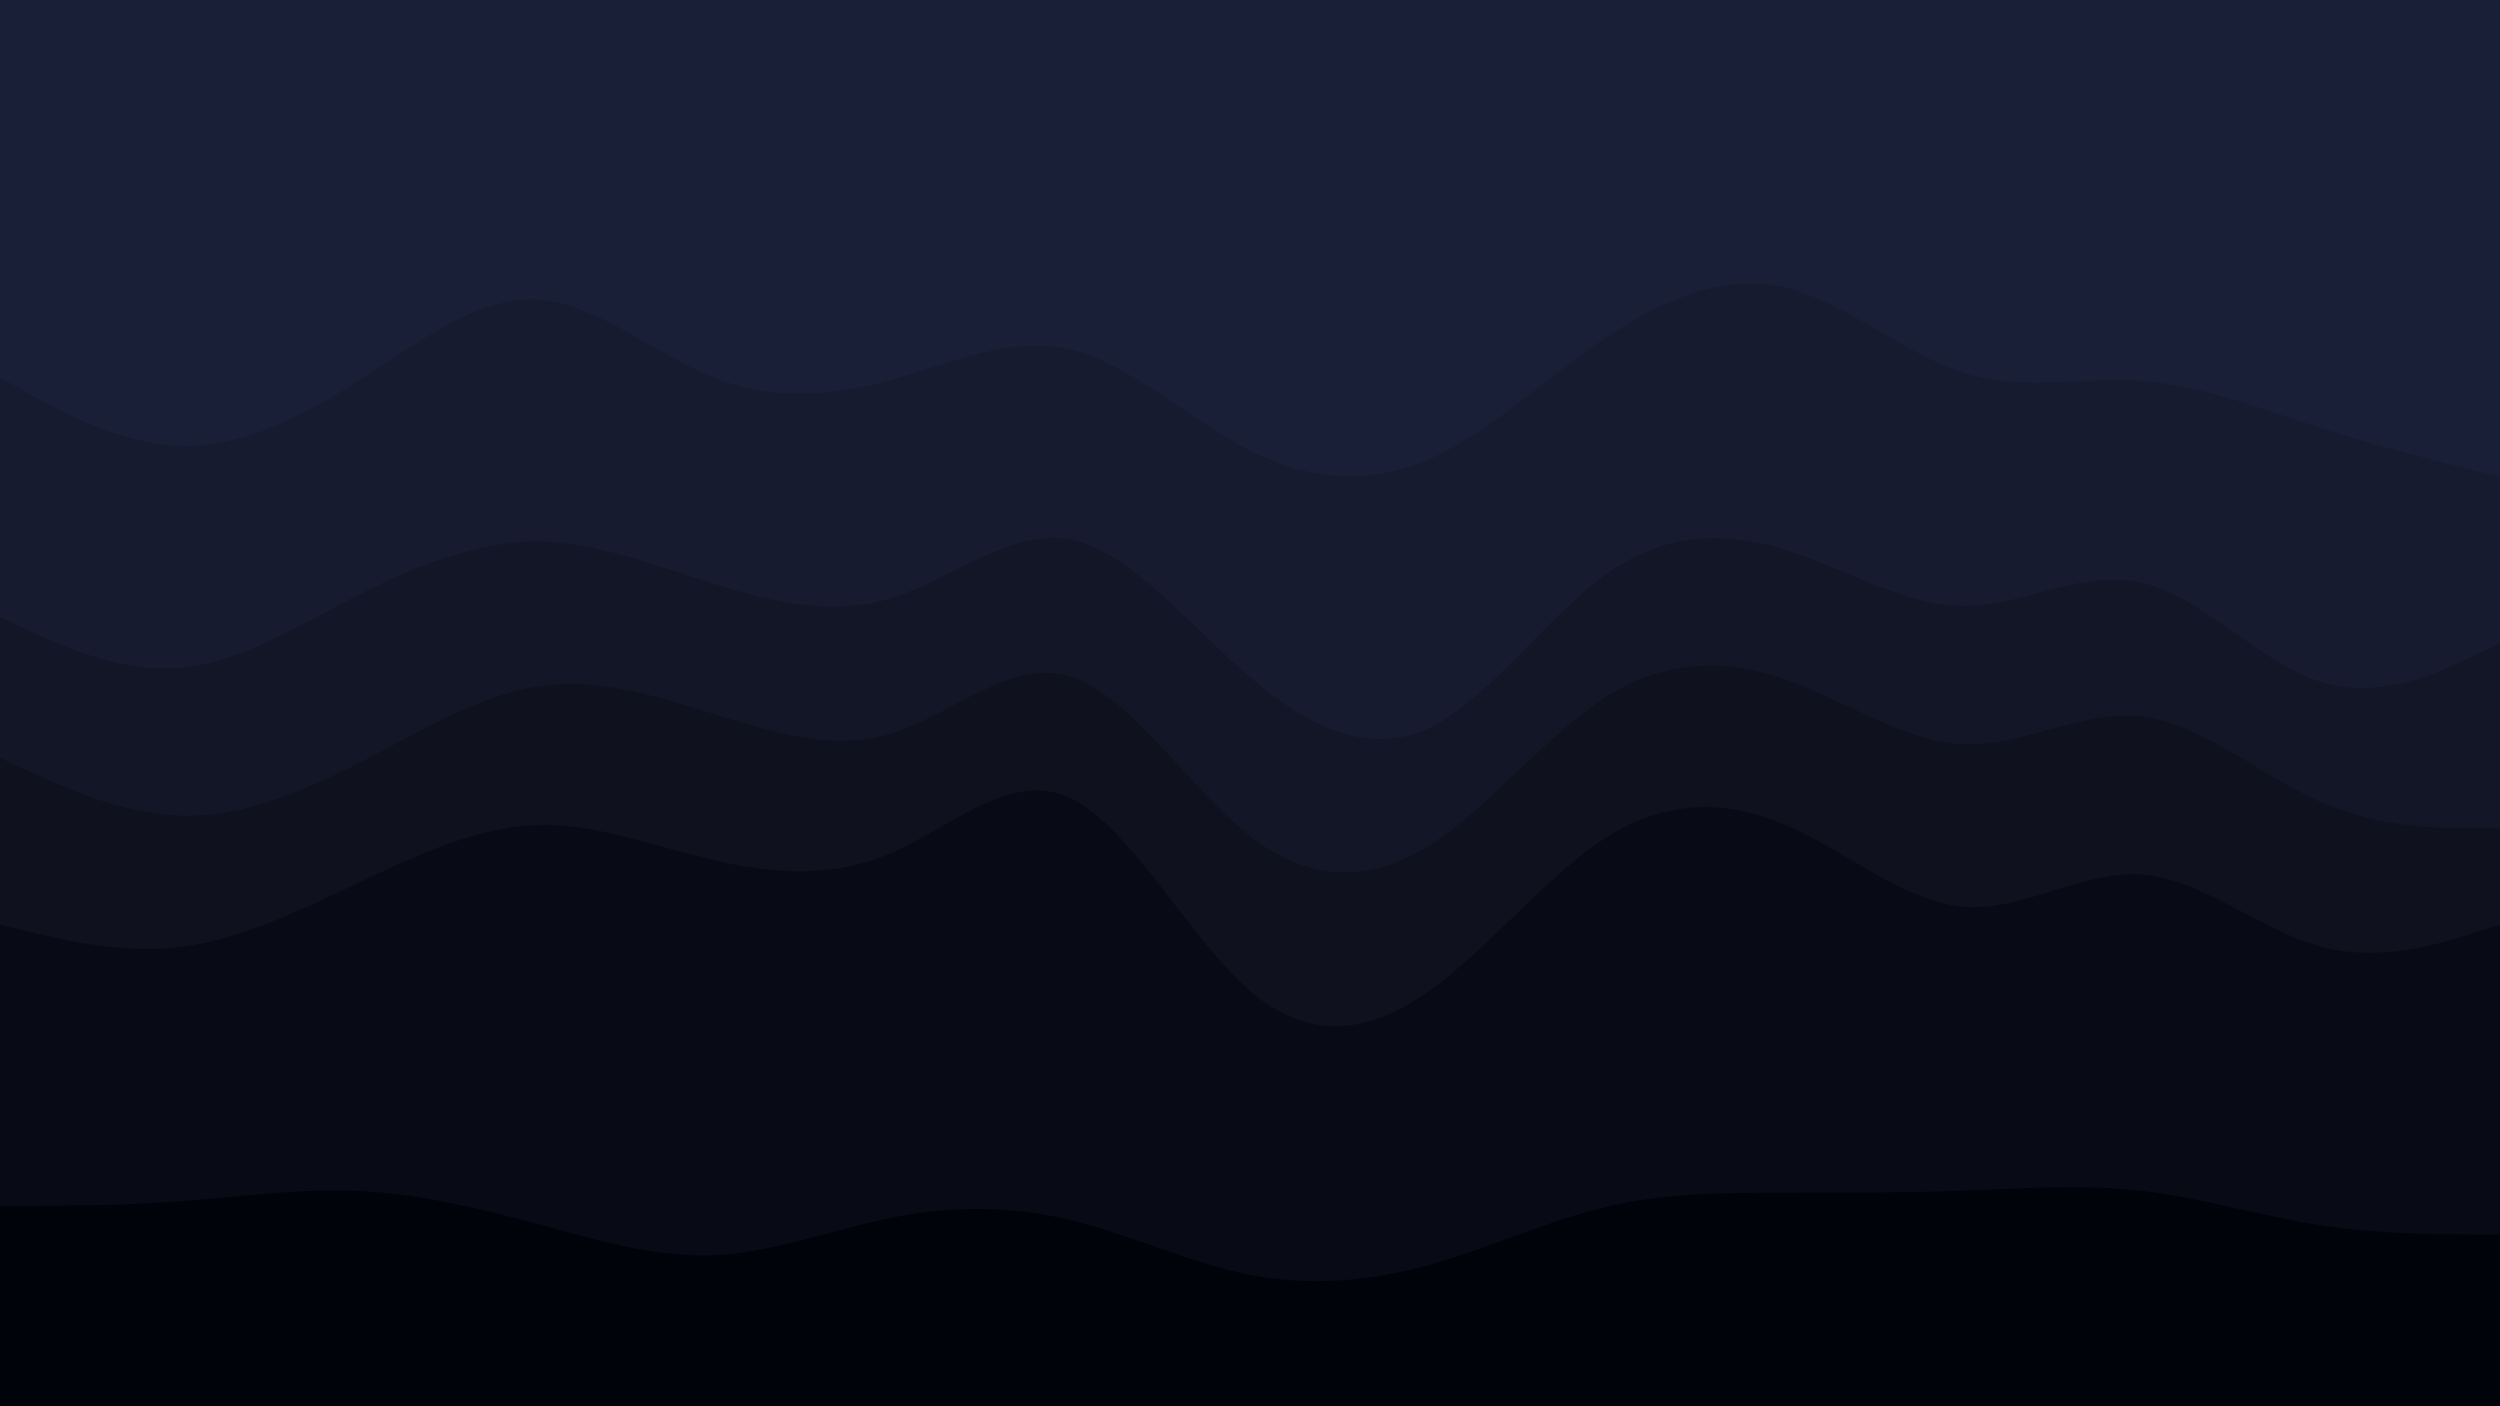 <svg id="visual" viewBox="0 0 960 540" width="960" height="540" xmlns="http://www.w3.org/2000/svg" xmlns:xlink="http://www.w3.org/1999/xlink" version="1.1"><path d="M0 147L11.5 153.3C23 159.7 46 172.3 68.8 173.2C91.7 174 114.3 163 137.2 148.5C160 134 183 116 205.8 117C228.7 118 251.3 138 274.2 147C297 156 320 154 342.8 147.7C365.7 141.3 388.3 130.7 411.2 136.2C434 141.7 457 163.3 480 175C503 186.7 526 188.3 548.8 178.3C571.7 168.3 594.3 146.7 617.2 131.3C640 116 663 107 685.8 112.5C708.7 118 731.3 138 754.2 145.2C777 152.3 800 146.7 822.8 148.3C845.7 150 868.3 159 891.2 166.3C914 173.7 937 179.3 948.5 182.2L960 185L960 0L948.5 0C937 0 914 0 891.2 0C868.3 0 845.7 0 822.8 0C800 0 777 0 754.2 0C731.3 0 708.7 0 685.8 0C663 0 640 0 617.2 0C594.3 0 571.7 0 548.8 0C526 0 503 0 480 0C457 0 434 0 411.2 0C388.3 0 365.7 0 342.8 0C320 0 297 0 274.2 0C251.3 0 228.7 0 205.8 0C183 0 160 0 137.2 0C114.3 0 91.7 0 68.8 0C46 0 23 0 11.5 0L0 0Z" fill="#1a1f38"></path><path d="M0 239L11.5 244.3C23 249.7 46 260.3 68.8 258.5C91.7 256.7 114.3 242.3 137.2 230.7C160 219 183 210 205.8 210C228.7 210 251.3 219 274.2 226.2C297 233.3 320 238.7 342.8 231.5C365.7 224.3 388.3 204.7 411.2 209.2C434 213.7 457 242.3 480 262C503 281.7 526 292.3 548.8 281.5C571.7 270.7 594.3 238.3 617.2 222.2C640 206 663 206 685.8 213.2C708.7 220.3 731.3 234.7 754.2 234.7C777 234.7 800 220.3 822.8 225.8C845.7 231.3 868.3 256.7 891.2 263.8C914 271 937 260 948.5 254.5L960 249L960 183L948.5 180.2C937 177.3 914 171.7 891.2 164.3C868.3 157 845.7 148 822.8 146.3C800 144.7 777 150.3 754.2 143.2C731.3 136 708.7 116 685.8 110.5C663 105 640 114 617.2 129.3C594.3 144.7 571.7 166.3 548.8 176.3C526 186.3 503 184.7 480 173C457 161.3 434 139.7 411.2 134.2C388.3 128.7 365.7 139.3 342.8 145.7C320 152 297 154 274.2 145C251.3 136 228.7 116 205.8 115C183 114 160 132 137.2 146.5C114.3 161 91.7 172 68.8 171.2C46 170.3 23 157.7 11.5 151.3L0 145Z" fill="#161b2f"></path><path d="M0 293L11.5 298.3C23 303.7 46 314.3 68.8 315.2C91.7 316 114.3 307 137.2 295.3C160 283.7 183 269.3 205.8 265.7C228.7 262 251.3 269 274.2 276.2C297 283.3 320 290.7 342.8 283.5C365.7 276.3 388.3 254.7 411.2 261.8C434 269 457 305 480 323C503 341 526 341 548.8 326.7C571.7 312.3 594.3 283.7 617.2 269.3C640 255 663 255 685.8 263C708.7 271 731.3 287 754.2 287.8C777 288.7 800 274.3 822.8 277.2C845.7 280 868.3 300 891.2 310C914 320 937 320 948.5 320L960 320L960 247L948.5 252.5C937 258 914 269 891.2 261.8C868.3 254.7 845.7 229.3 822.8 223.8C800 218.3 777 232.7 754.2 232.7C731.3 232.7 708.7 218.3 685.8 211.2C663 204 640 204 617.2 220.2C594.3 236.3 571.7 268.7 548.8 279.5C526 290.3 503 279.7 480 260C457 240.3 434 211.7 411.2 207.2C388.3 202.7 365.7 222.3 342.8 229.5C320 236.7 297 231.3 274.2 224.2C251.3 217 228.7 208 205.8 208C183 208 160 217 137.2 228.7C114.3 240.3 91.7 254.7 68.8 256.5C46 258.3 23 247.7 11.5 242.3L0 237Z" fill="#131626"></path><path d="M0 357L11.5 359.8C23 362.7 46 368.3 68.8 365.7C91.7 363 114.3 352 137.2 341.2C160 330.3 183 319.7 205.8 318.8C228.7 318 251.3 327 274.2 332.3C297 337.7 320 339.3 342.8 329.3C365.7 319.3 388.3 297.7 411.2 308.5C434 319.3 457 362.7 480 382.5C503 402.3 526 398.7 548.8 382.5C571.7 366.3 594.3 337.7 617.2 323.3C640 309 663 309 685.8 318.8C708.7 328.7 731.3 348.3 754.2 350.2C777 352 800 336 822.8 337.8C845.7 339.7 868.3 359.3 891.2 365.5C914 371.7 937 364.3 948.5 360.7L960 357L960 318L948.5 318C937 318 914 318 891.2 308C868.3 298 845.7 278 822.8 275.2C800 272.3 777 286.7 754.2 285.8C731.3 285 708.7 269 685.8 261C663 253 640 253 617.2 267.3C594.3 281.7 571.7 310.3 548.8 324.7C526 339 503 339 480 321C457 303 434 267 411.2 259.8C388.3 252.7 365.7 274.3 342.8 281.5C320 288.7 297 281.3 274.2 274.2C251.3 267 228.7 260 205.8 263.7C183 267.3 160 281.7 137.2 293.3C114.3 305 91.7 314 68.8 313.2C46 312.3 23 301.7 11.5 296.3L0 291Z" fill="#0f111e"></path><path d="M0 465L11.5 465C23 465 46 465 68.8 463.3C91.7 461.7 114.3 458.3 137.2 459.3C160 460.3 183 465.7 205.8 471.8C228.7 478 251.3 485 274.2 484C297 483 320 474 342.8 469.5C365.7 465 388.3 465 411.2 470.5C434 476 457 487 480 491.5C503 496 526 494 548.8 487.7C571.7 481.3 594.3 470.7 617.2 465.3C640 460 663 460 685.8 460C708.7 460 731.3 460 754.2 459.2C777 458.3 800 456.7 822.8 459.3C845.7 462 868.3 469 891.2 472.5C914 476 937 476 948.5 476L960 476L960 355L948.5 358.7C937 362.3 914 369.7 891.2 363.5C868.3 357.3 845.7 337.7 822.8 335.8C800 334 777 350 754.2 348.2C731.3 346.3 708.7 326.7 685.8 316.8C663 307 640 307 617.2 321.3C594.3 335.7 571.7 364.3 548.8 380.5C526 396.7 503 400.3 480 380.5C457 360.7 434 317.3 411.2 306.5C388.3 295.7 365.7 317.3 342.8 327.3C320 337.3 297 335.7 274.2 330.3C251.3 325 228.7 316 205.8 316.8C183 317.7 160 328.3 137.2 339.2C114.3 350 91.7 361 68.8 363.7C46 366.3 23 360.7 11.5 357.8L0 355Z" fill="#080b16"></path><path d="M0 541L11.5 541C23 541 46 541 68.8 541C91.7 541 114.3 541 137.2 541C160 541 183 541 205.8 541C228.7 541 251.3 541 274.2 541C297 541 320 541 342.8 541C365.7 541 388.3 541 411.2 541C434 541 457 541 480 541C503 541 526 541 548.8 541C571.7 541 594.3 541 617.2 541C640 541 663 541 685.8 541C708.7 541 731.3 541 754.2 541C777 541 800 541 822.8 541C845.7 541 868.3 541 891.2 541C914 541 937 541 948.5 541L960 541L960 474L948.5 474C937 474 914 474 891.2 470.5C868.3 467 845.7 460 822.8 457.3C800 454.7 777 456.3 754.2 457.2C731.3 458 708.7 458 685.8 458C663 458 640 458 617.2 463.3C594.3 468.7 571.7 479.3 548.8 485.7C526 492 503 494 480 489.5C457 485 434 474 411.2 468.5C388.3 463 365.7 463 342.8 467.5C320 472 297 481 274.2 482C251.3 483 228.7 476 205.8 469.8C183 463.7 160 458.3 137.2 457.3C114.3 456.3 91.7 459.7 68.8 461.3C46 463 23 463 11.5 463L0 463Z" fill="#01030b"></path></svg>